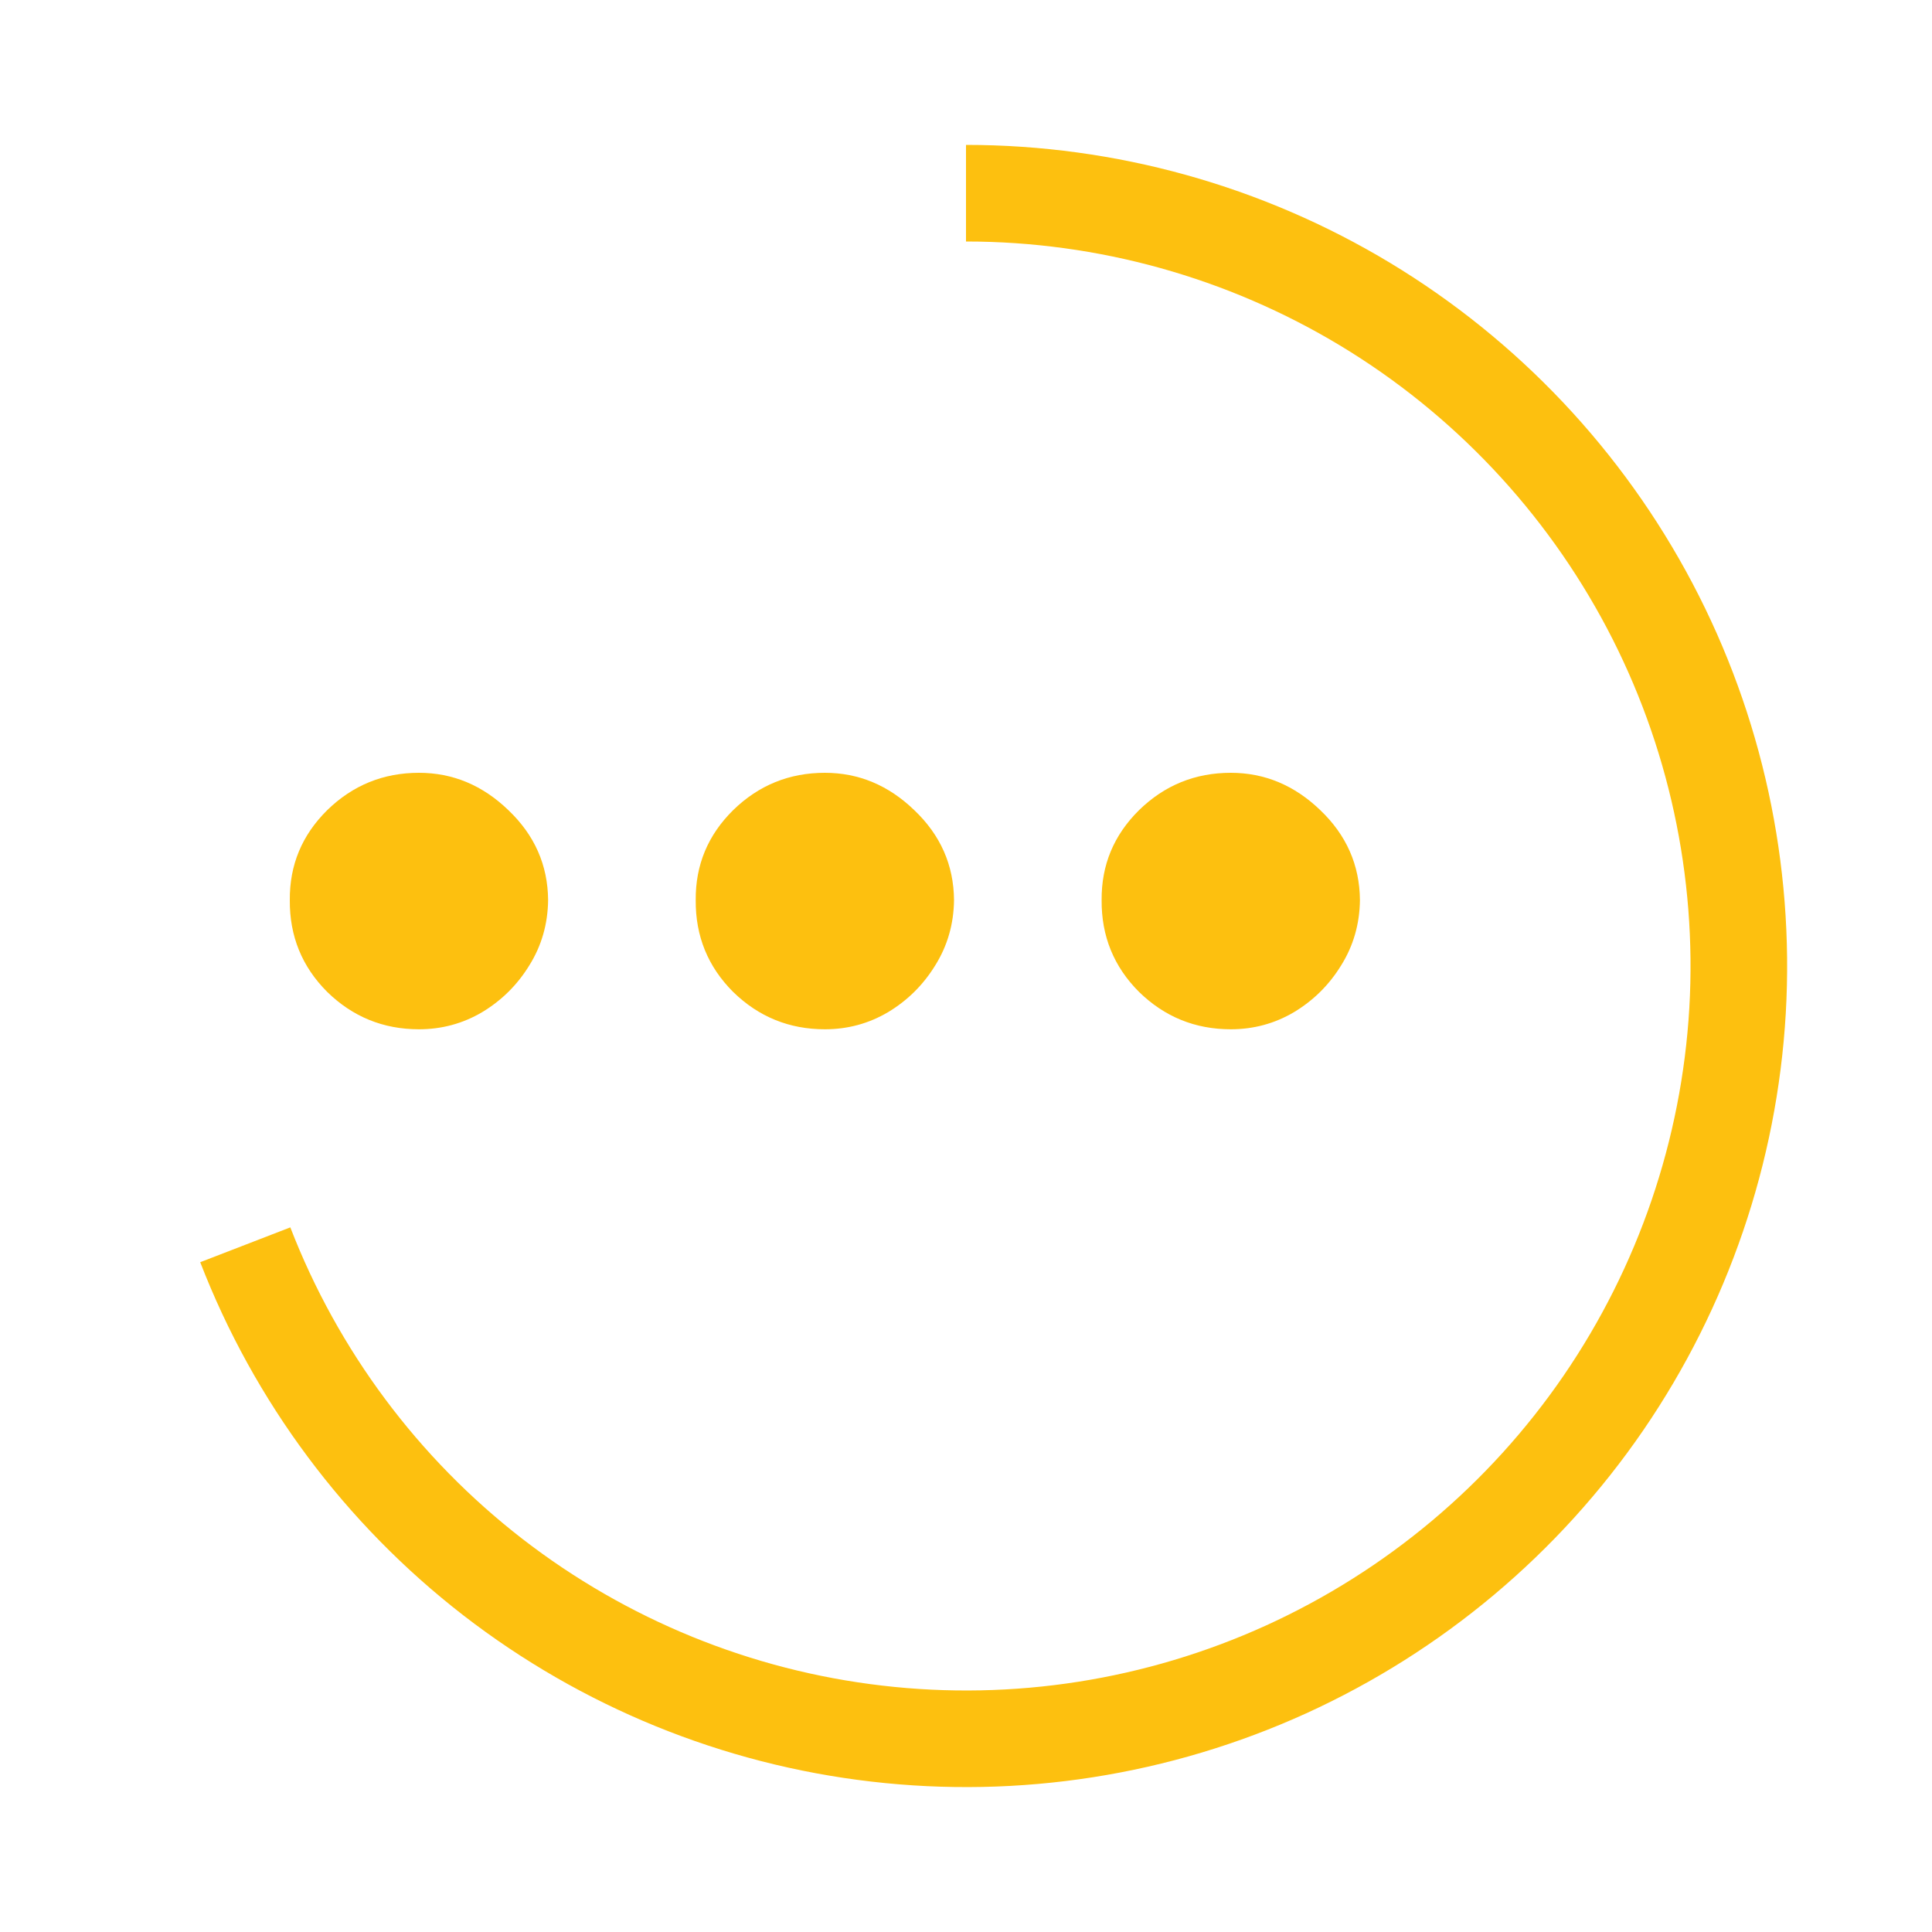 <svg width="20" height="20" viewBox="0 0 20 20" fill="none" xmlns="http://www.w3.org/2000/svg">
<path d="M4.337 10.655C3.968 10.655 3.651 10.526 3.387 10.268C3.126 10.007 2.997 9.69 3 9.318C2.997 8.955 3.126 8.645 3.387 8.387C3.651 8.129 3.968 8 4.337 8C4.687 8 4.996 8.129 5.263 8.387C5.534 8.645 5.671 8.955 5.674 9.318C5.671 9.566 5.606 9.792 5.478 9.996C5.354 10.197 5.192 10.357 4.991 10.478C4.791 10.596 4.573 10.655 4.337 10.655Z" fill="#FDC00F"/>
<path d="M8.539 10.655C8.17 10.655 7.853 10.526 7.589 10.268C7.328 10.007 7.199 9.69 7.202 9.318C7.199 8.955 7.328 8.645 7.589 8.387C7.853 8.129 8.17 8 8.539 8C8.889 8 9.198 8.129 9.465 8.387C9.736 8.645 9.873 8.955 9.876 9.318C9.873 9.566 9.808 9.792 9.68 9.996C9.556 10.197 9.394 10.357 9.193 10.478C8.993 10.596 8.775 10.655 8.539 10.655Z" fill="#FDC00F"/>
<path d="M12.741 10.655C12.372 10.655 12.055 10.526 11.791 10.268C11.53 10.007 11.401 9.69 11.404 9.318C11.401 8.955 11.53 8.645 11.791 8.387C12.055 8.129 12.372 8 12.741 8C13.091 8 13.4 8.129 13.668 8.387C13.938 8.645 14.075 8.955 14.078 9.318C14.075 9.566 14.01 9.792 13.882 9.996C13.758 10.197 13.596 10.357 13.395 10.478C13.195 10.596 12.977 10.655 12.741 10.655Z" fill="#FDC00F"/>
<path d="M10 2C11.457 2 12.886 2.398 14.133 3.15C15.38 3.903 16.398 4.982 17.078 6.271C17.757 7.559 18.071 9.009 17.987 10.463C17.902 11.918 17.422 13.321 16.599 14.523C15.775 15.725 14.639 16.678 13.313 17.282C11.987 17.885 10.522 18.115 9.075 17.946C7.628 17.778 6.254 17.217 5.102 16.326C3.95 15.434 3.064 14.244 2.539 12.886" stroke="#FDC00F"/>
</svg>
